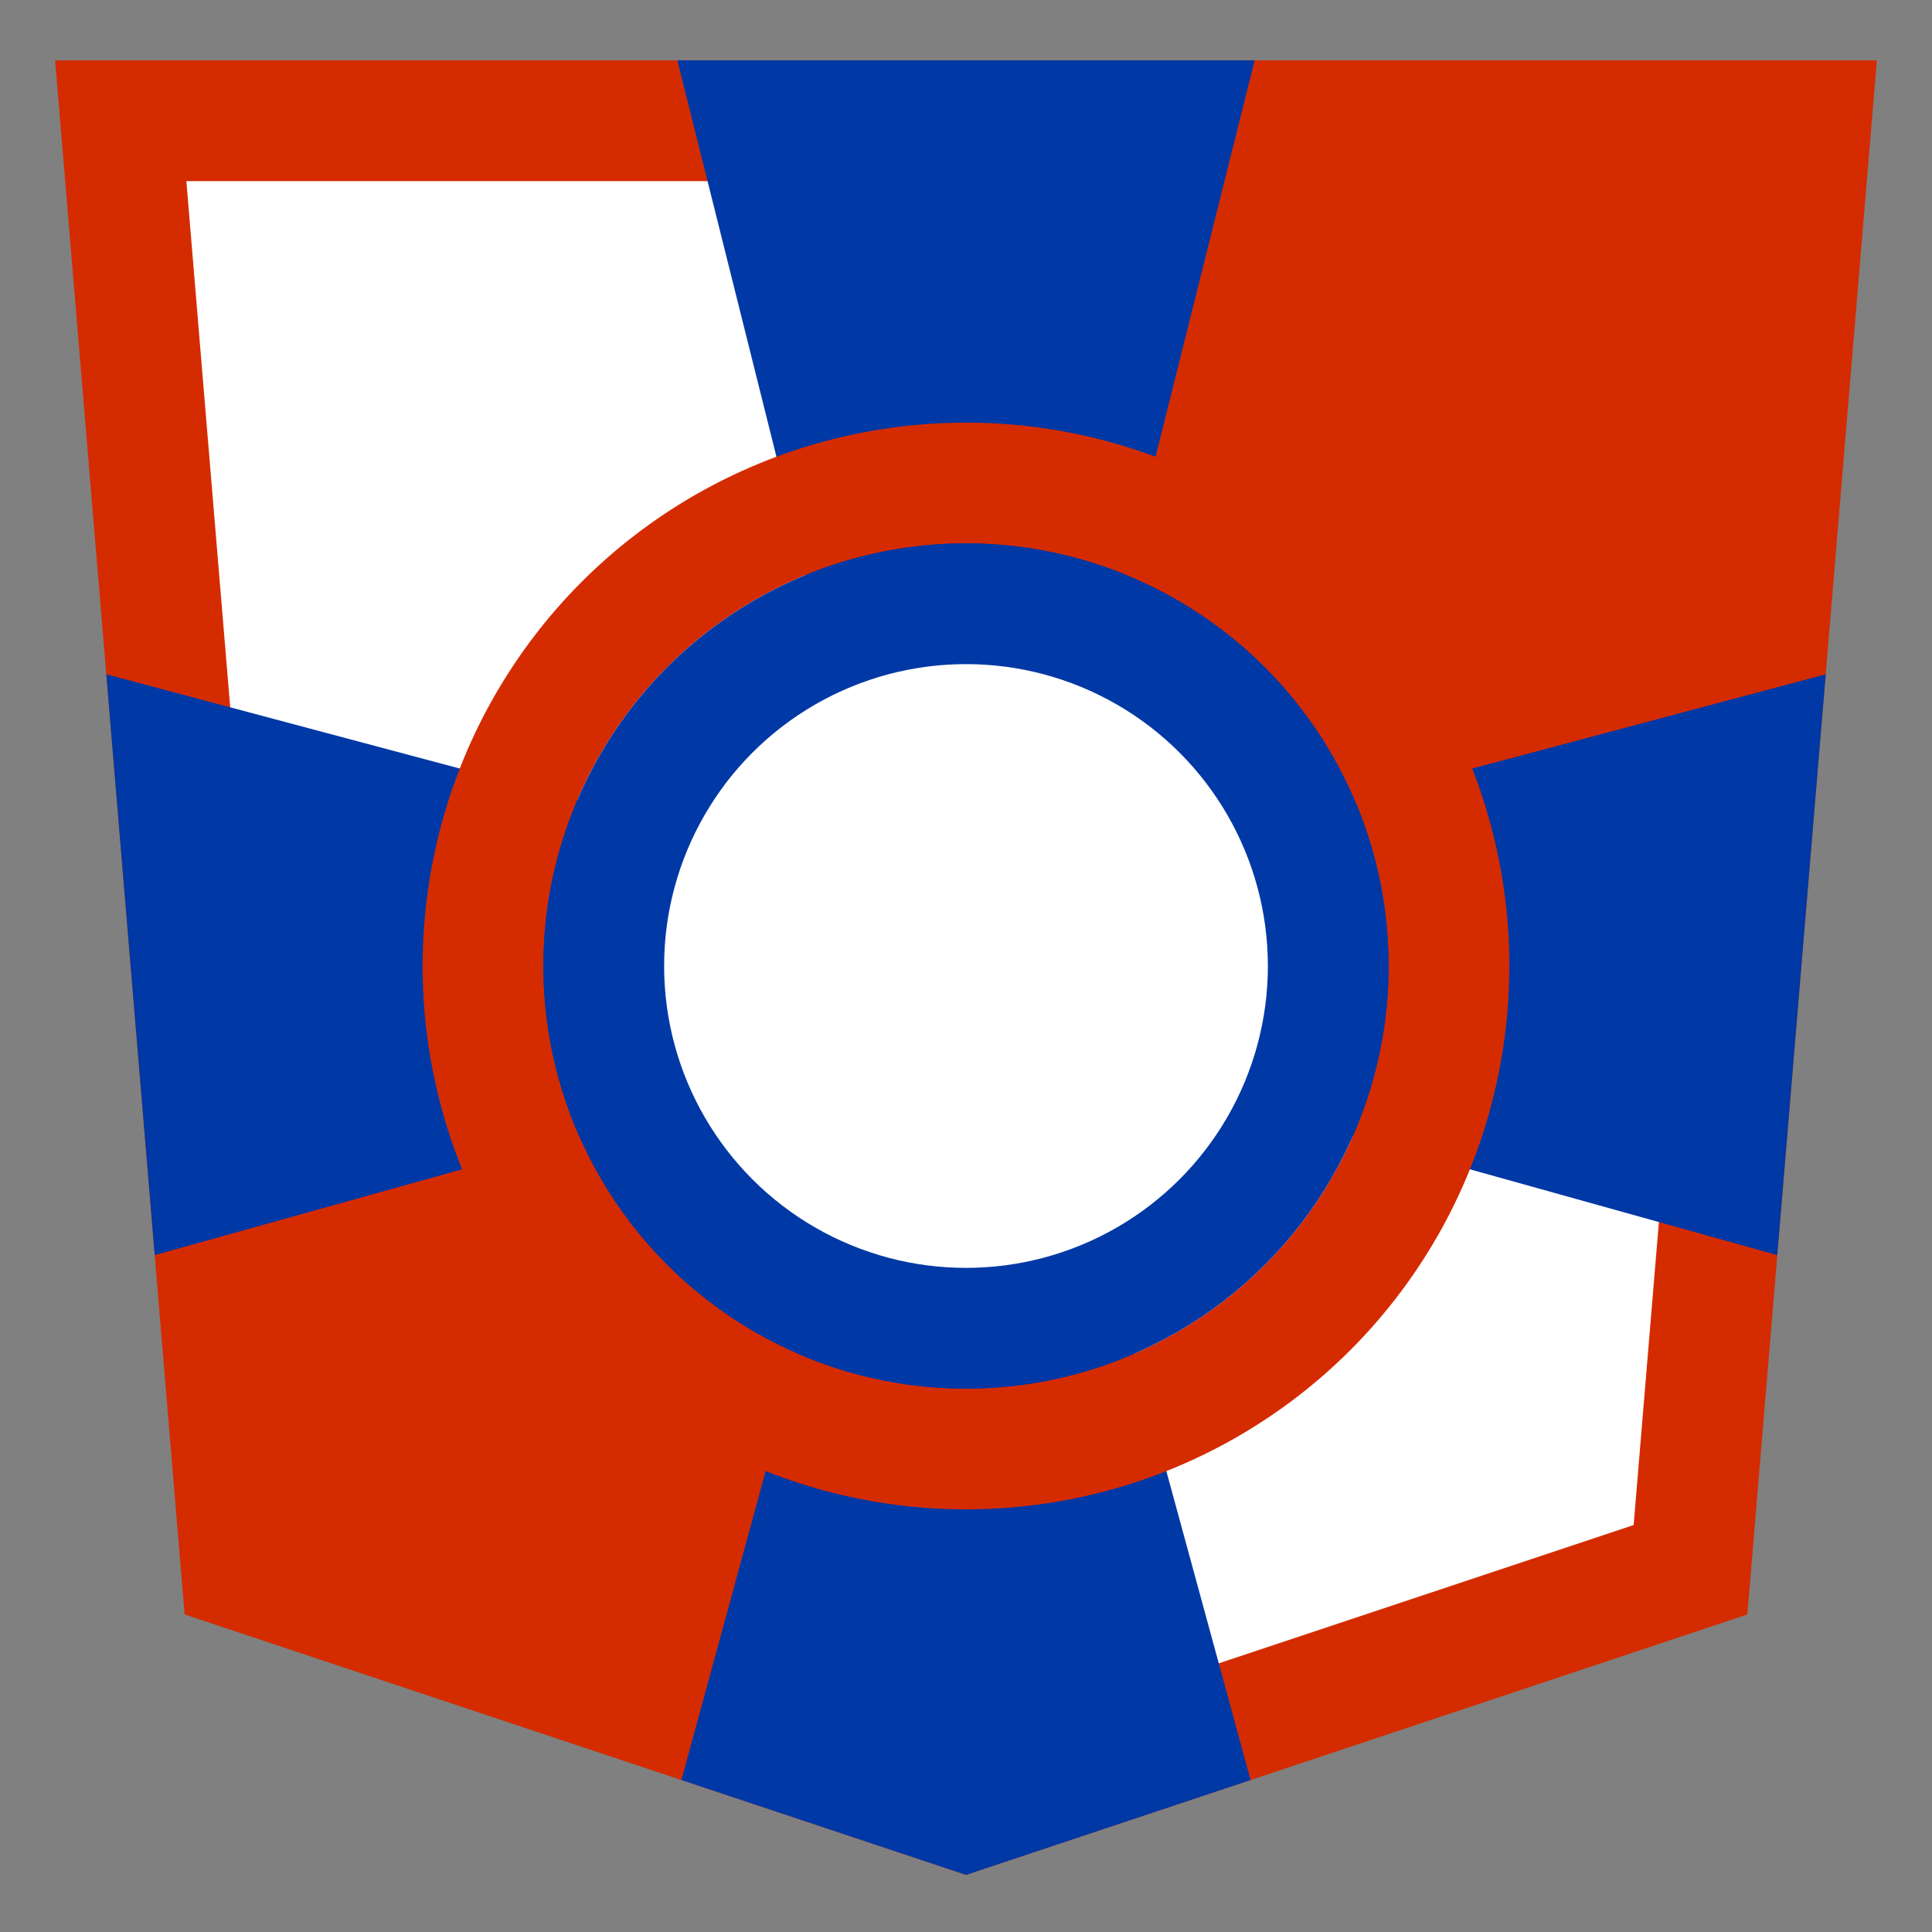 <?xml version="1.0" encoding="UTF-8"?> 
<svg xmlns="http://www.w3.org/2000/svg"
     height="100%"
     width="100%"
     viewBox="0 0 64 64"
     version="1.1">
  <rect x="0" y="0" width="64" height="64" fill="#808080" stroke="none"/>
  <title>cNoNim Logo</title>
  <desc>Герб cNoNim'а</desc>
  <g id="logo" transform="translate(32,32)" stroke-width="4">
    <path   fill="white"   stroke="#d52b00" d="M -28,-28 28,-28 24,20 0,28 -24,20 z"/>
    <path   fill="#d52b00" stroke="none"    d="M 0,0 0,-28 28,-28 26,0 0,0 0,28 -24,20 -26,0 z"/>
    <path   fill="#0038a5" stroke="#0038a5" d="M 0,0 -7,-28 7,-28 0,0 26.25,-7 25.082,7 0,0 7,25.666 0,28 -7,25.666 0,0 -25.082,7 -26.25,-7 z"/>
    <circle fill="none"    stroke="#d52b00" cx="0" cy="0" r="16"/>
    <circle fill="white"   stroke="#0038a5" cx="0" cy="0" r="12"/>
  </g>
</svg>
